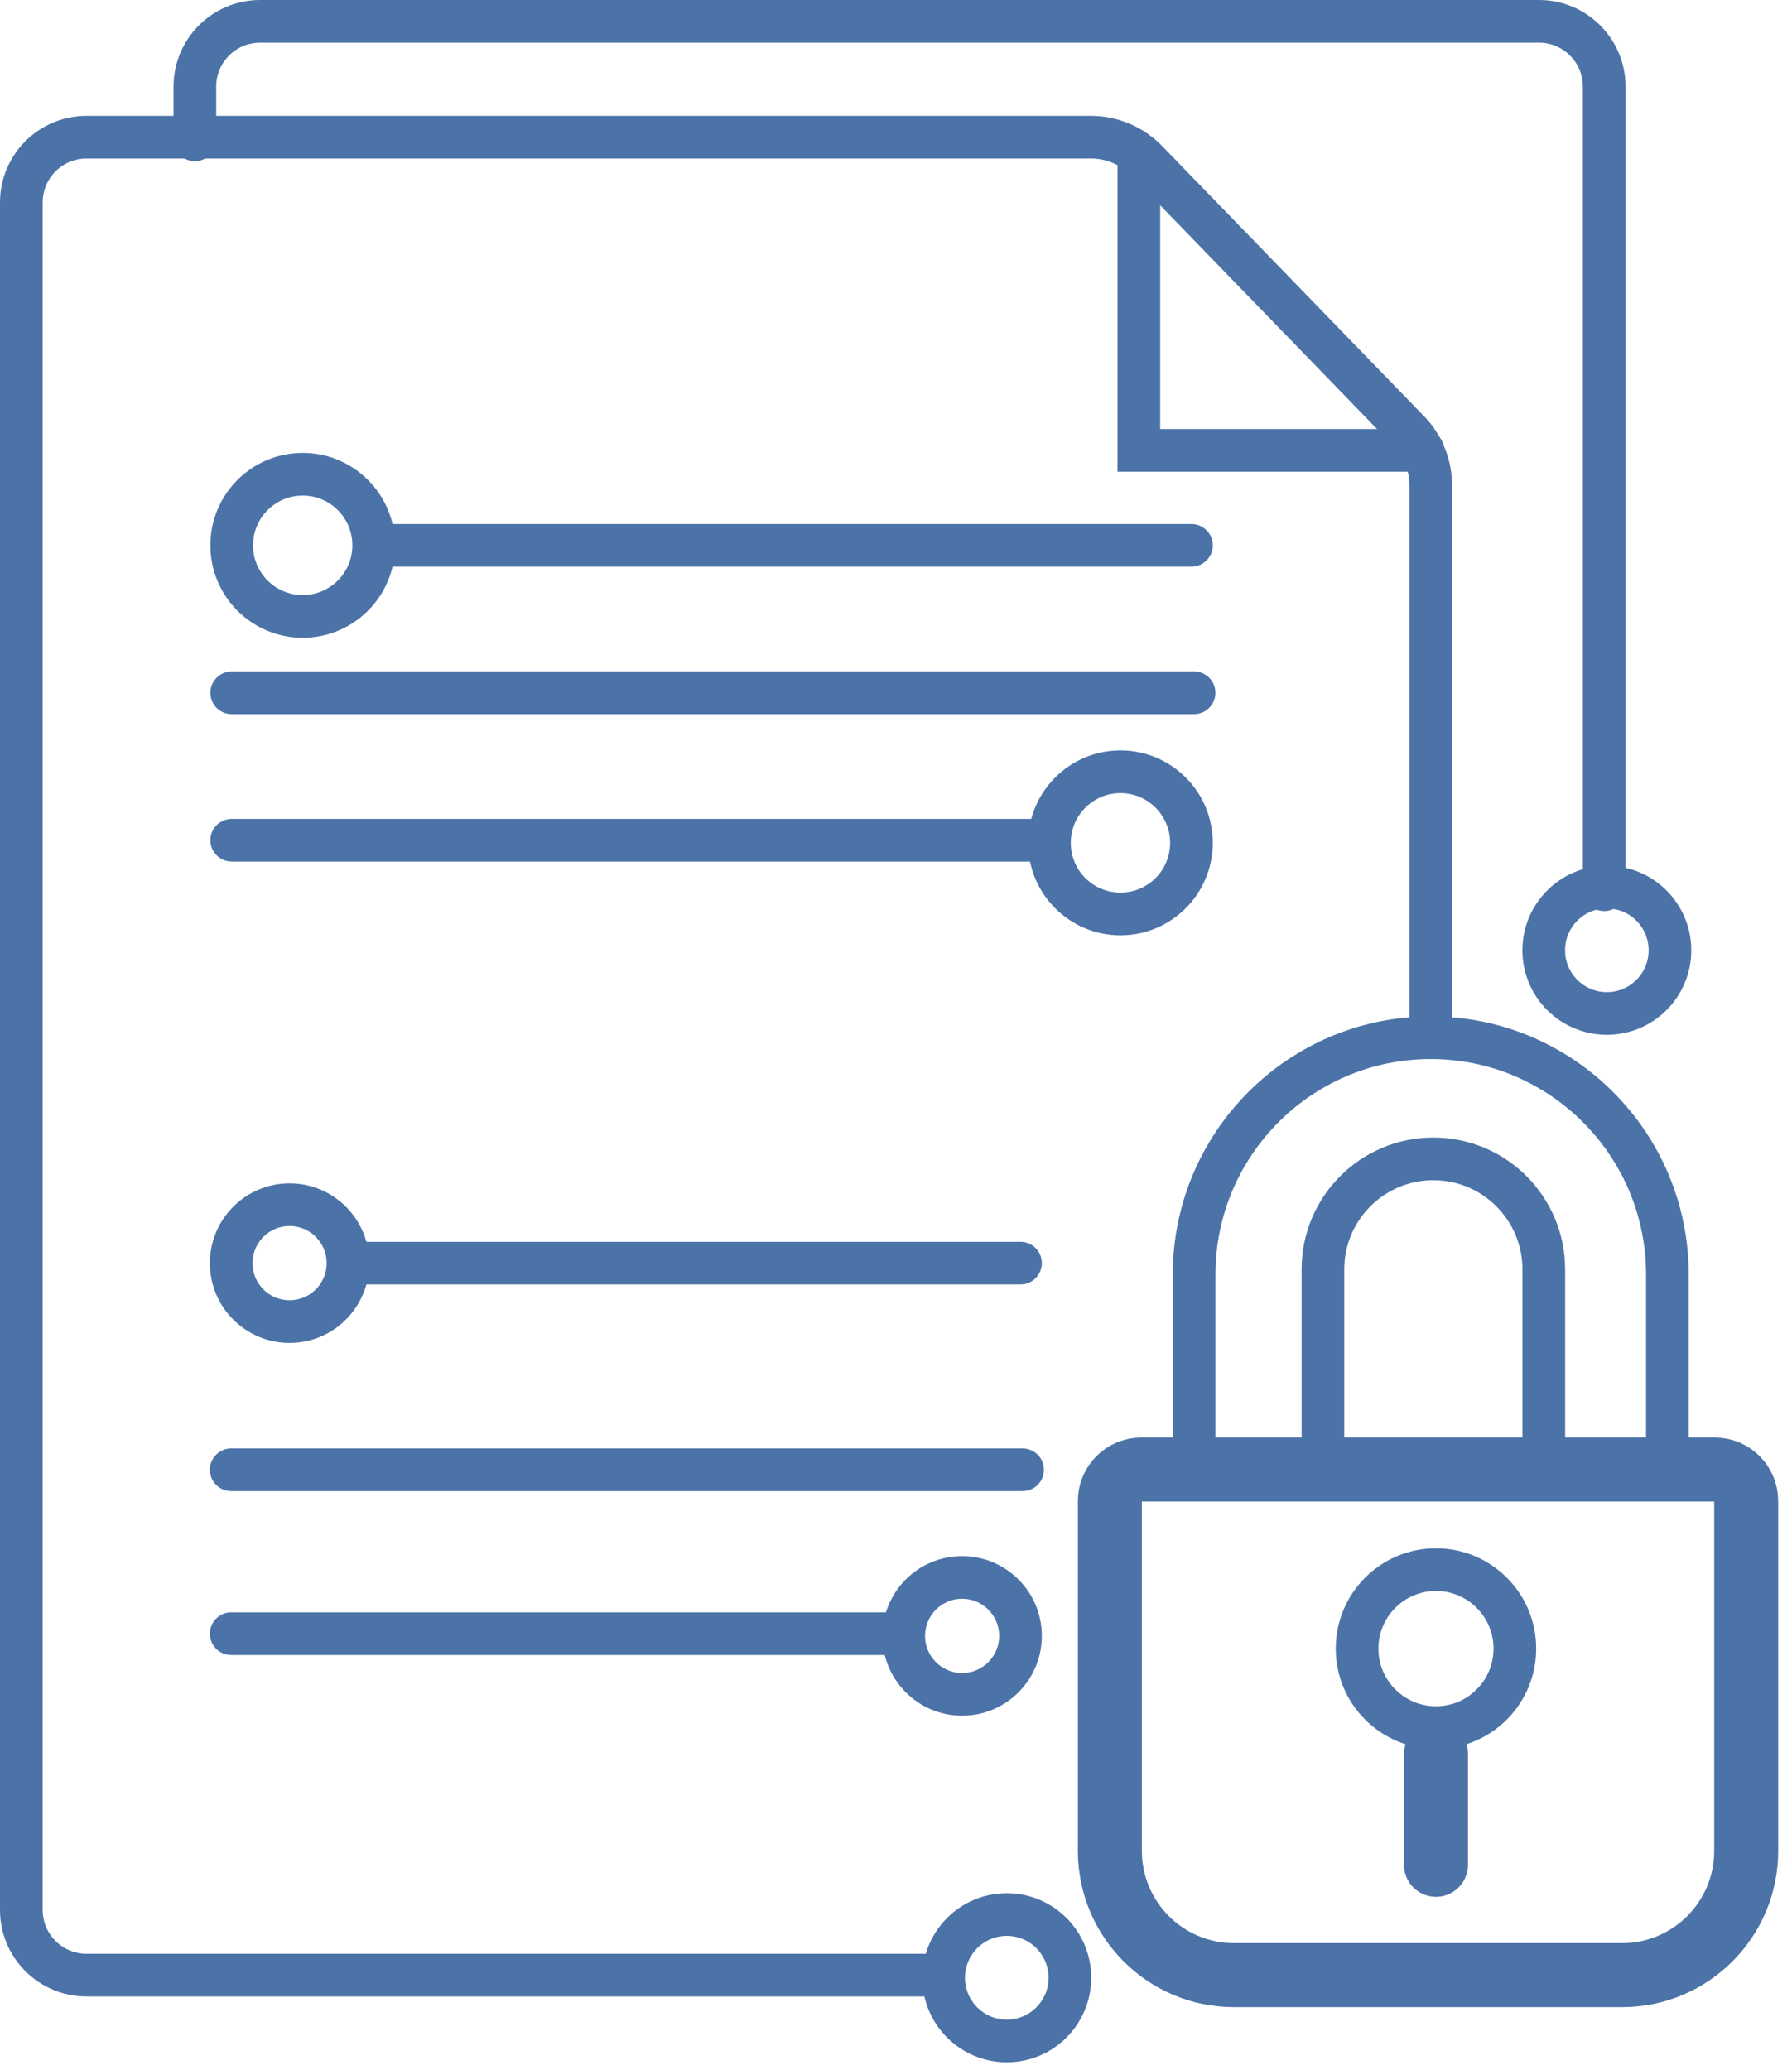 <svg width="84" height="97" viewBox="0 0 84 97" fill="none" xmlns="http://www.w3.org/2000/svg">
<path d="M43.358 92.557H4.054C2.368 92.557 1 91.188 1 89.5V9.487C1 7.799 2.368 6.429 4.054 6.429H51.133C52.123 6.429 53.07 6.831 53.76 7.542L66.032 20.197C66.695 20.881 67.067 21.797 67.067 22.752V48.632" stroke="#4C73A8" stroke-width="2" stroke-miterlimit="10" stroke-linecap="round"/>
<path d="M9.135 6.553V4.058C9.135 2.37 10.503 1 12.189 1H72.142C73.829 1 75.197 2.37 75.197 4.058V41.694" stroke="#4C73A8" stroke-width="2" stroke-miterlimit="10" stroke-linecap="round"/>
<path d="M53.383 7.292V21.105H66.694" stroke="#4C73A8" stroke-width="2" stroke-miterlimit="10" stroke-linecap="round"/>
<path d="M14.189 28.886C16.027 28.886 17.517 27.395 17.517 25.555C17.517 23.715 16.027 22.223 14.189 22.223C12.351 22.223 10.861 23.715 10.861 25.555C10.861 27.395 12.351 28.886 14.189 28.886Z" stroke="#4C73A8" stroke-width="2" stroke-miterlimit="10" stroke-linecap="round"/>
<path d="M75.321 47.493C76.955 47.493 78.279 46.167 78.279 44.532C78.279 42.896 76.955 41.57 75.321 41.57C73.688 41.57 72.363 42.896 72.363 44.532C72.363 46.167 73.688 47.493 75.321 47.493Z" stroke="#4C73A8" stroke-width="2" stroke-miterlimit="10" stroke-linecap="round"/>
<path d="M47.193 95.642C48.826 95.642 50.151 94.316 50.151 92.681C50.151 91.045 48.826 89.719 47.193 89.719C45.559 89.719 44.234 91.045 44.234 92.681C44.234 94.316 45.559 95.642 47.193 95.642Z" stroke="#4C73A8" stroke-width="2" stroke-miterlimit="10" stroke-linecap="round"/>
<path d="M52.521 42.83C54.359 42.83 55.849 41.338 55.849 39.498C55.849 37.658 54.359 36.166 52.521 36.166C50.683 36.166 49.193 37.658 49.193 39.498C49.193 41.338 50.683 42.83 52.521 42.83Z" stroke="#4C73A8" stroke-width="2" stroke-miterlimit="10" stroke-linecap="round"/>
<path d="M17.641 25.555H55.849" stroke="#4C73A8" stroke-width="2" stroke-miterlimit="10" stroke-linecap="round"/>
<path d="M10.861 32.465H55.972" stroke="#4C73A8" stroke-width="2" stroke-miterlimit="10" stroke-linecap="round"/>
<path d="M10.861 39.375H49.07" stroke="#4C73A8" stroke-width="2" stroke-miterlimit="10" stroke-linecap="round"/>
<path d="M13.574 61.931C15.085 61.931 16.31 60.705 16.31 59.192C16.31 57.679 15.085 56.453 13.574 56.453C12.063 56.453 10.838 57.679 10.838 59.192C10.838 60.705 12.063 61.931 13.574 61.931Z" stroke="#4C73A8" stroke-width="2" stroke-miterlimit="10" stroke-linecap="round"/>
<path d="M45.099 79.4C46.611 79.4 47.836 78.173 47.836 76.66C47.836 75.147 46.611 73.921 45.099 73.921C43.588 73.921 42.363 75.147 42.363 76.66C42.363 78.173 43.588 79.4 45.099 79.4Z" stroke="#4C73A8" stroke-width="2" stroke-miterlimit="10" stroke-linecap="round"/>
<path d="M16.412 59.192H47.835" stroke="#4C73A8" stroke-width="2" stroke-miterlimit="10" stroke-linecap="round"/>
<path d="M10.838 68.876H47.935" stroke="#4C73A8" stroke-width="2" stroke-miterlimit="10" stroke-linecap="round"/>
<path d="M10.838 76.557H42.26" stroke="#4C73A8" stroke-width="2" stroke-miterlimit="10" stroke-linecap="round"/>
<path d="M62.012 68.866V59.488C62.012 56.625 64.329 54.306 67.188 54.306C70.048 54.306 72.365 56.625 72.365 59.488V68.866" stroke="#4C73A8" stroke-width="2" stroke-miterlimit="10" stroke-linecap="round"/>
<path d="M55.973 68.865V59.734C55.973 53.602 60.94 48.629 67.066 48.629C73.191 48.629 78.159 53.602 78.159 59.734V68.618" stroke="#4C73A8" stroke-width="2" stroke-miterlimit="10" stroke-linecap="round"/>
<path d="M53.497 68.866H80.381C81.192 68.866 81.853 69.525 81.853 70.339V86.736C81.853 89.949 79.247 92.557 76.038 92.557H57.84C54.631 92.557 52.025 89.949 52.025 86.736V70.339C52.025 69.527 52.684 68.866 53.497 68.866Z" stroke="#4C73A8" stroke-width="3" stroke-miterlimit="10" stroke-linecap="round"/>
<path d="M67.311 80.958C69.353 80.958 71.009 79.301 71.009 77.257C71.009 75.212 69.353 73.555 67.311 73.555C65.269 73.555 63.613 75.212 63.613 77.257C63.613 79.301 65.269 80.958 67.311 80.958Z" stroke="#4C73A8" stroke-width="2" stroke-miterlimit="10" stroke-linecap="round"/>
<path d="M67.311 87.388V82.205" stroke="#4C73A8" stroke-width="3" stroke-miterlimit="10" stroke-linecap="round"/>
</svg>

